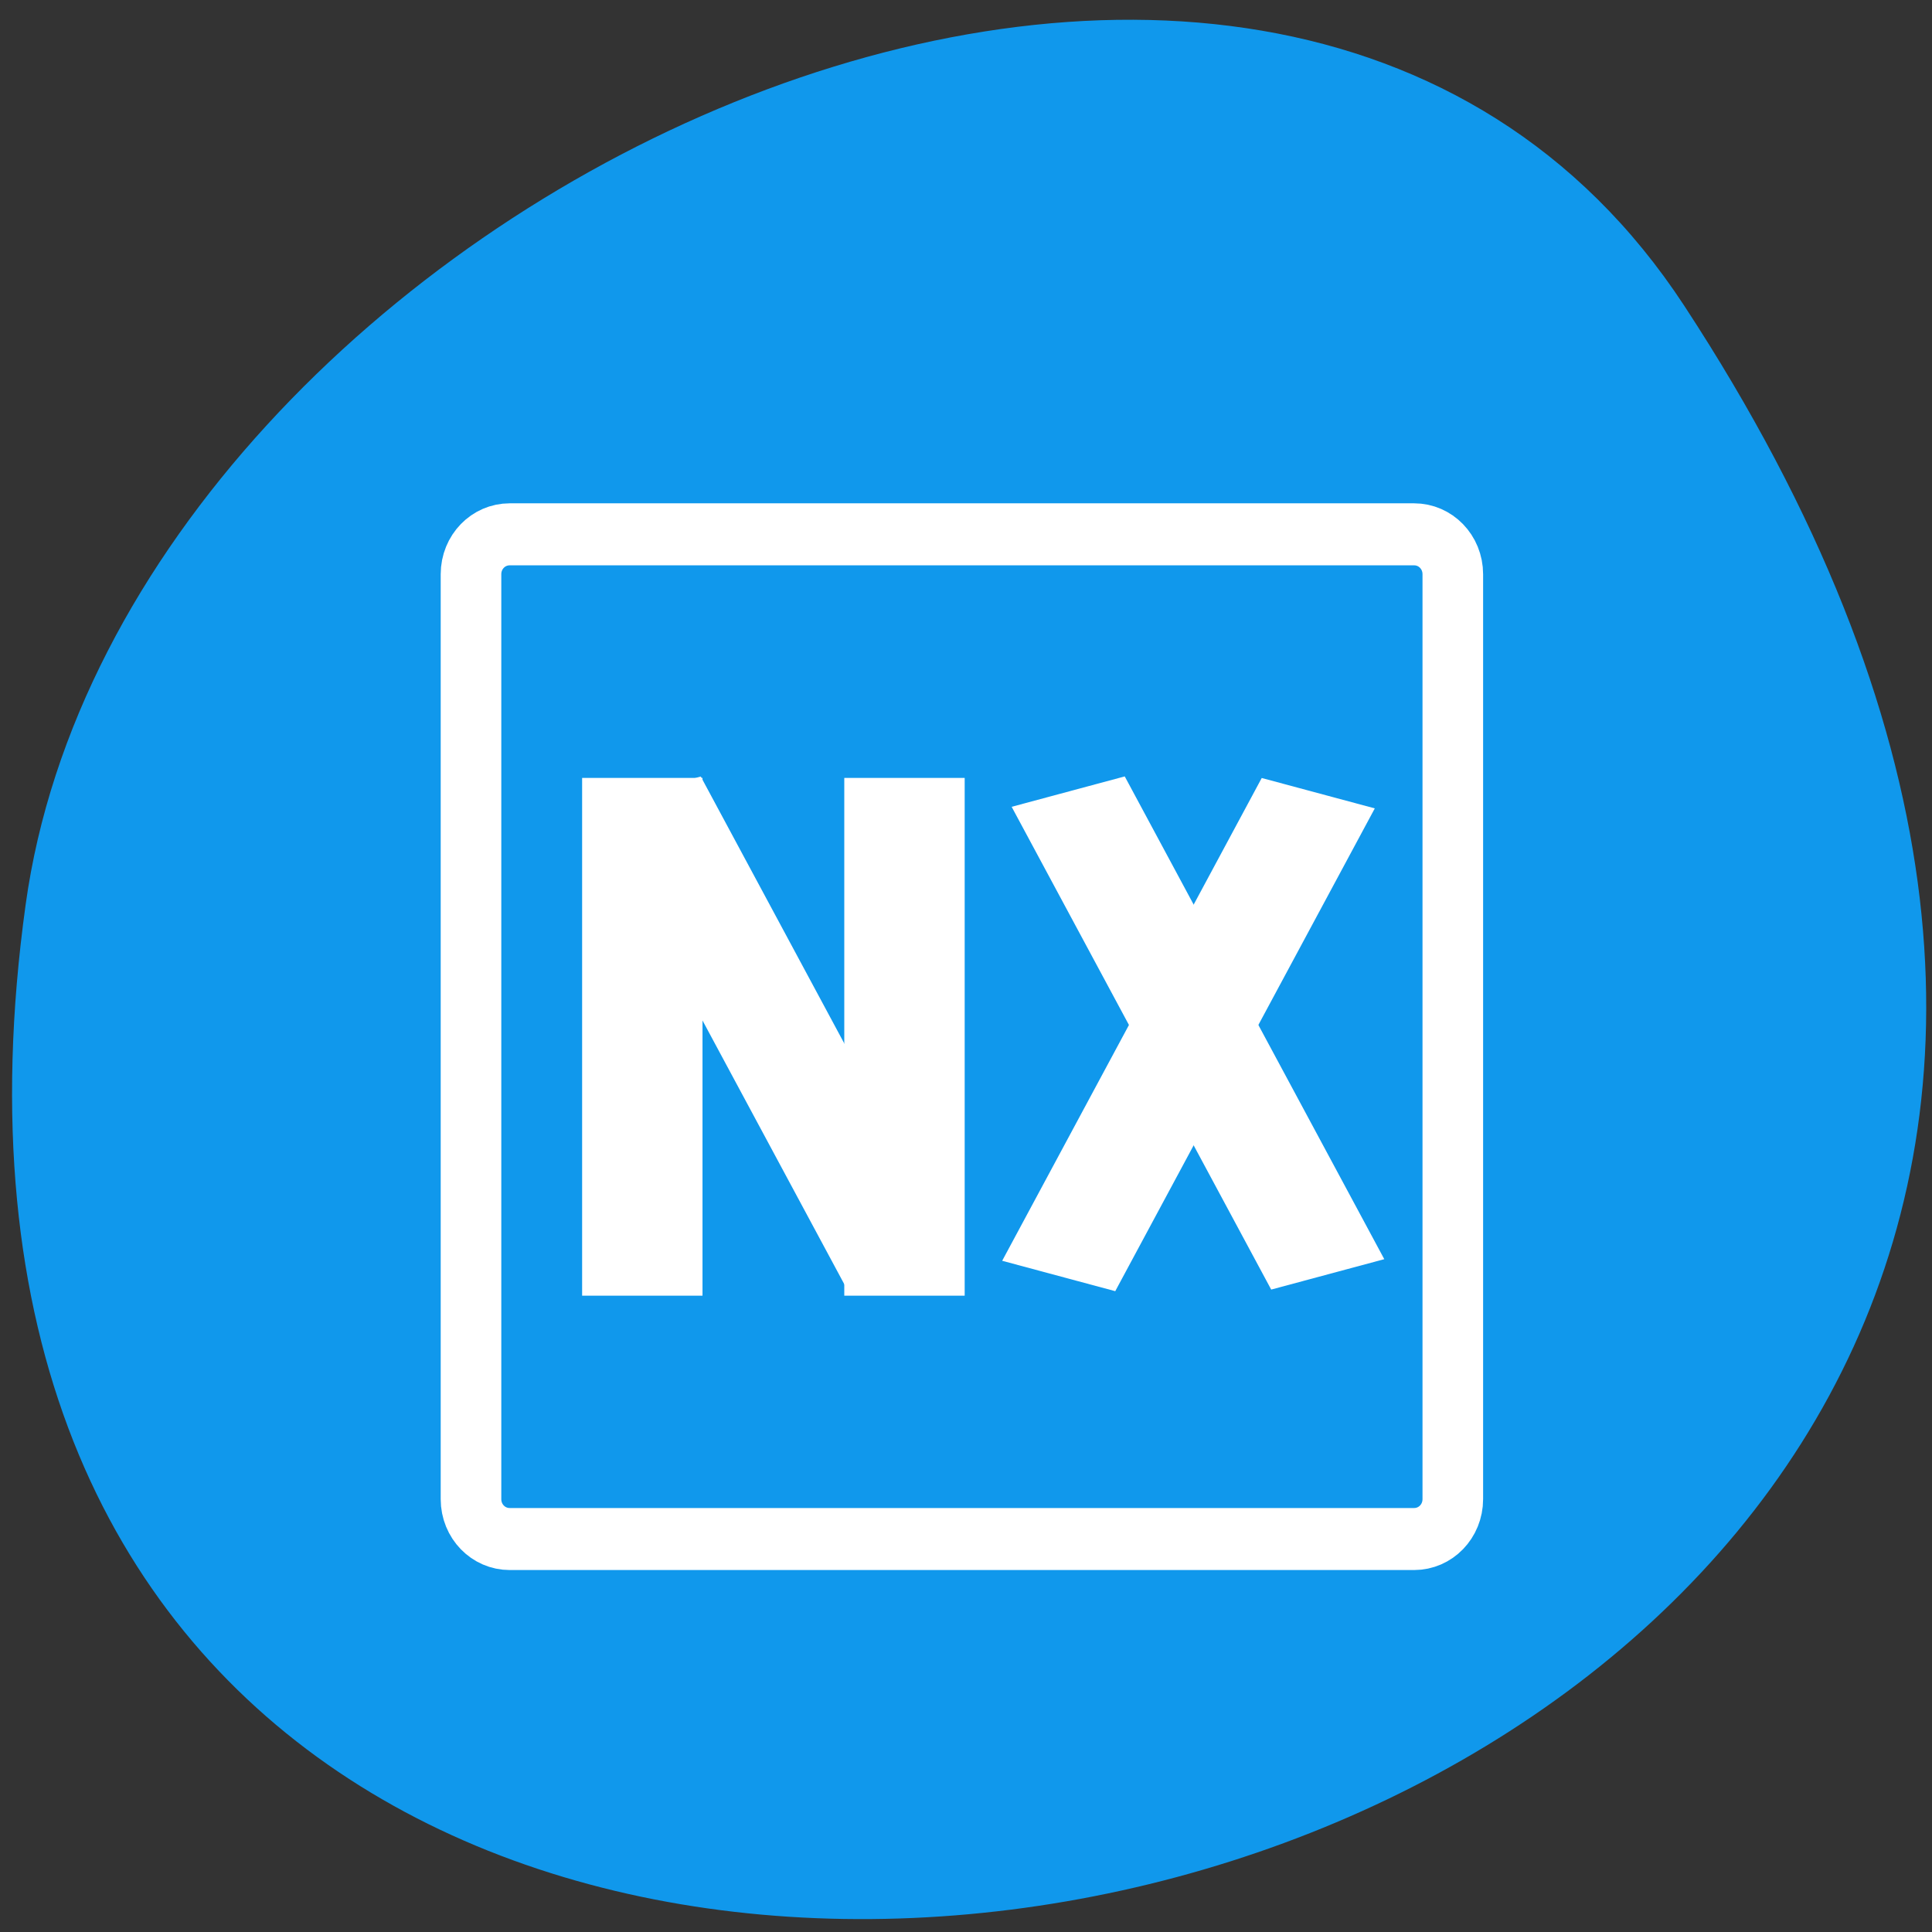 <svg xmlns="http://www.w3.org/2000/svg" viewBox="0 0 256 256"><rect x="0" y="0" width="256" height="256" fill="#333333" stroke="none"/><defs><clipPath><path transform="matrix(15.333 0 0 11.5 415 -125.5)" d="m -24 13 c 0 1.105 -0.672 2 -1.5 2 -0.828 0 -1.5 -0.895 -1.5 -2 0 -1.105 0.672 -2 1.5 -2 0.828 0 1.5 0.895 1.5 2 z"/></clipPath></defs><path d="m 222.65 37.868 c 145.18 221.56 -251.35 307.3 -219.76 79.37 12.881 -92.96 164.23 -164.13 219.76 -79.37 z" transform="translate(0.508 2.624)" fill="#1098ec" color="#000"/><g transform="matrix(2.302 0 0 2.356 -297.17 -1571.19)" stroke="#fff"><path d="m 158.43 696.94 c -1.234 0 -2.227 1 -2.227 2.243 v 52.02 c 0 1.243 0.993 2.243 2.227 2.243 h 52.06 c 1.234 0 2.227 -1 2.227 -2.243 v -52.02 c 0 -1.243 -0.993 -2.243 -2.227 -2.243 h -52.06 z" fill="#1098ec" fill-rule="evenodd" stroke-linejoin="round" stroke-linecap="round" stroke-width="3.488"/><g transform="translate(2)" fill="#fff"><path d="m 161.1 711.14 h 5.929 v 28.12 h -5.929 z"/><path d="m 176.19 711.14 h 5.93 v 28.12 h -5.93 z"/><path transform="matrix(0.967 -0.254 0.482 0.876 0 0)" d="m -208.21 753.08 h 5.731 v 29.996 h -5.731 z"/></g><g fill="#fff"><path transform="matrix(0.967 -0.254 0.482 0.876 0 0)" d="m -184.35 759.99 h 5.731 v 29.995 h -5.731 z"/><path transform="matrix(-0.967 -0.254 -0.482 0.876 0 0)" d="m -541.79 656.45 h 5.73 v 29.996 h -5.73 z"/></g></g></svg>